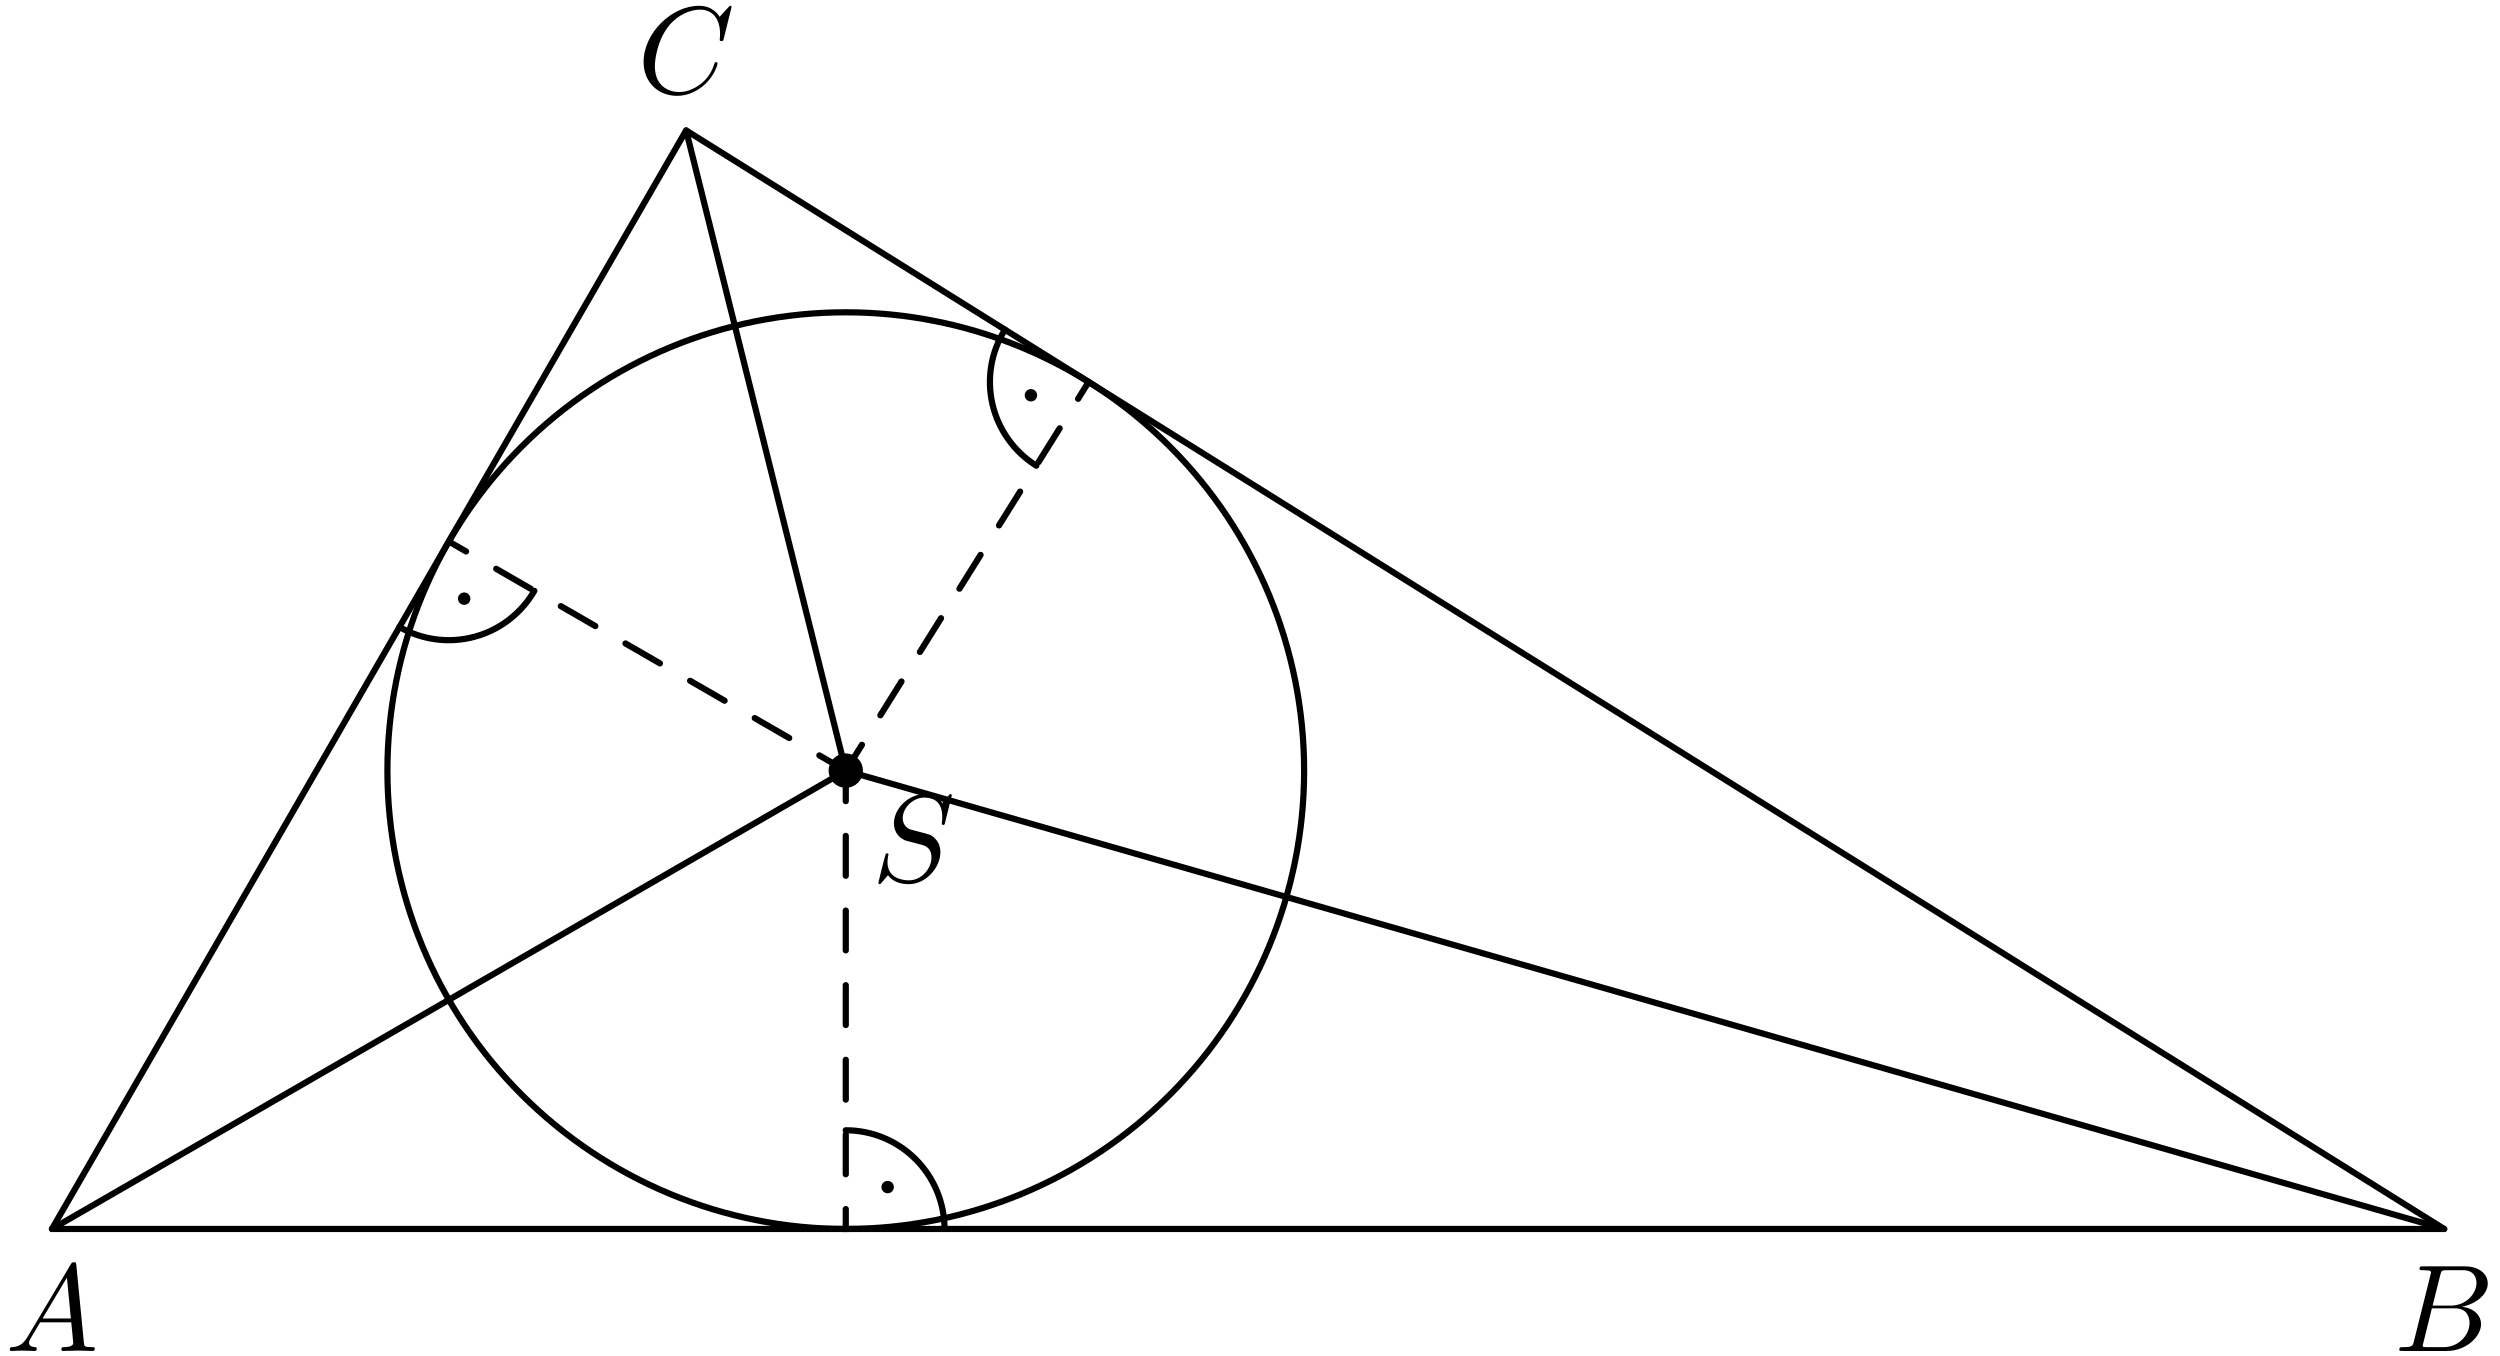 <?xml version='1.0' encoding='UTF-8'?>
<!-- This file was generated by dvisvgm 3.1.1 -->
<svg version='1.1' xmlns='http://www.w3.org/2000/svg' xmlns:xlink='http://www.w3.org/1999/xlink' width='201pt' height='109pt' viewBox='0 -109 201 109'>
<g id='page1'>
<g transform='matrix(1 0 0 -1 0 0)'>
<path d='M104.852 47.039C104.852 56.812 100.969 66.187 94.055 73.098C87.144 80.008 77.773 83.891 68 83.891C58.227 83.891 48.856 80.008 41.945 73.098C35.031 66.187 31.148 56.812 31.148 47.039C31.148 37.266 35.031 27.895 41.945 20.984C48.856 14.074 58.227 10.191 68 10.191C77.773 10.191 87.144 14.074 94.055 20.984C100.969 27.895 104.852 37.266 104.852 47.039Z' stroke='#000' fill='none' stroke-width='.5' stroke-miterlimit='10' stroke-linejoin='bevel'/>
<path d='M68 47.039L4.176 10.191' stroke='#000' fill='none' stroke-width='.5' stroke-miterlimit='10' stroke-linecap='round' stroke-linejoin='round'/>
<path d='M68 47.039L196.512 10.191' stroke='#000' fill='none' stroke-width='.5' stroke-miterlimit='10' stroke-linecap='round' stroke-linejoin='round'/>
<path d='M68 47.039L55.164 98.512' stroke='#000' fill='none' stroke-width='.5' stroke-miterlimit='10' stroke-linecap='round' stroke-linejoin='round'/>
<path d='M68 10.191V47.039' stroke='#000' fill='none' stroke-width='.5' stroke-miterlimit='10' stroke-linecap='round' stroke-linejoin='round' stroke-dasharray='3.2 2.8' stroke-dashoffset='1.6'/>
<path d='M87.527 78.293L68 47.039' stroke='#000' fill='none' stroke-width='.5' stroke-miterlimit='10' stroke-linecap='round' stroke-linejoin='round' stroke-dasharray='3.2 2.8' stroke-dashoffset='1.6'/>
<path d='M36.086 65.465L68 47.039' stroke='#000' fill='none' stroke-width='.5' stroke-miterlimit='10' stroke-linecap='round' stroke-linejoin='round' stroke-dasharray='3.2 2.8' stroke-dashoffset='1.6'/>
<path d='M69.133 47.039C69.133 47.34 69.016 47.629 68.801 47.84C68.59 48.055 68.301 48.176 68 48.176C67.699 48.176 67.41 48.055 67.199 47.84C66.984 47.629 66.867 47.34 66.867 47.039C66.867 46.738 66.984 46.449 67.199 46.238C67.41 46.027 67.699 45.906 68 45.906C68.301 45.906 68.59 46.027 68.801 46.238C69.016 46.449 69.133 46.738 69.133 47.039Z'/>
<path d='M69.133 47.039C69.133 47.34 69.016 47.629 68.801 47.84C68.59 48.055 68.301 48.176 68 48.176C67.699 48.176 67.41 48.055 67.199 47.84C66.984 47.629 66.867 47.34 66.867 47.039C66.867 46.738 66.984 46.449 67.199 46.238C67.41 46.027 67.699 45.906 68 45.906C68.301 45.906 68.59 46.027 68.801 46.238C69.016 46.449 69.133 46.738 69.133 47.039Z' stroke='#000' fill='none' stroke-width='.5' stroke-miterlimit='10' stroke-linecap='round' stroke-linejoin='round'/>
<path d='M75.938 10.191C75.938 12.293 75.102 14.312 73.613 15.801S70.105 18.125 68 18.125' stroke='#000' fill='none' stroke-width='.5' stroke-miterlimit='10' stroke-linecap='round' stroke-linejoin='round'/>
<circle cx='71.367' cy='13.559' r='.5'/>
<path d='M80.797 82.496C79.68 80.711 79.32 78.555 79.793 76.504C80.269 74.453 81.535 72.676 83.32 71.559' stroke='#000' fill='none' stroke-width='.5' stroke-miterlimit='10' stroke-linecap='round' stroke-linejoin='round'/>
<circle cx='82.887' cy='77.219' r='.5'/>
<path d='M32.117 58.59C33.941 57.539 36.109 57.254 38.141 57.801C40.176 58.344 41.906 59.676 42.961 61.496' stroke='#000' fill='none' stroke-width='.5' stroke-miterlimit='10' stroke-linecap='round' stroke-linejoin='round'/>
<circle cx='37.32' cy='60.867' r='.5'/>
<path d='M4.176 10.191H196.512L55.164 98.512Z' stroke='#000' fill='none' stroke-width='.5' stroke-miterlimit='10' stroke-linecap='round' stroke-linejoin='round'/>
<path d='M2.222 1.528C1.824 .861 1.435 .722 .997 .692C.877 .681 .788 .681 .788 .492C.788 .432 .838 .383 .917 .383C1.186 .383 1.495 .413 1.774 .413C2.103 .413 2.451 .383 2.77 .383C2.83 .383 2.959 .383 2.959 .572C2.959 .681 2.87 .692 2.8 .692C2.571 .712 2.332 .791 2.332 1.04C2.332 1.16 2.392 1.269 2.471 1.409L3.228 2.684H5.728C5.748 2.475 5.888 1.12 5.888 1.02C5.888 .722 5.37 .692 5.171 .692C5.031 .692 4.932 .692 4.932 .492C4.932 .383 5.051 .383 5.071 .383C5.479 .383 5.908 .413 6.316 .413C6.565 .413 7.193 .383 7.442 .383C7.502 .383 7.621 .383 7.621 .582C7.621 .692 7.522 .692 7.392 .692C6.774 .692 6.774 .761 6.744 1.05L6.137 7.276C6.117 7.475 6.117 7.515 5.947 7.515C5.788 7.515 5.748 7.445 5.689 7.346L2.222 1.528ZM3.417 2.993L5.38 6.28L5.698 2.993H3.417Z'/>
<path d='M194.078 1.159C193.979 .77 193.959 .69 193.172 .69C193.003 .69 192.903 .69 192.903 .491C192.903 .382 192.993 .382 193.172 .382H196.728C198.302 .382 199.477 1.557 199.477 2.533C199.477 3.25 198.9 3.828 197.933 3.938C198.969 4.127 200.015 4.864 200.015 5.81C200.015 6.548 199.358 7.185 198.162 7.185H194.815C194.626 7.185 194.527 7.185 194.527 6.986C194.527 6.876 194.616 6.876 194.805 6.876C194.825 6.876 195.015 6.876 195.184 6.856C195.363 6.837 195.453 6.827 195.453 6.697C195.453 6.657 195.443 6.627 195.413 6.508L194.078 1.159ZM195.582 4.028L196.2 6.498C196.29 6.846 196.31 6.876 196.738 6.876H198.023C198.9 6.876 199.109 6.289 199.109 5.85C199.109 4.974 198.252 4.028 197.037 4.028H195.582ZM195.134 .69C194.995 .69 194.975 .69 194.915 .7C194.815 .71 194.785 .72 194.785 .8C194.785 .83 194.785 .85 194.835 1.029L195.523 3.808H197.405C198.362 3.808 198.551 3.071 198.551 2.643C198.551 1.657 197.664 .69 196.489 .69H195.134Z'/>
<path d='M58.818 108.436C58.818 108.465 58.798 108.535 58.708 108.535C58.678 108.535 58.669 108.525 58.559 108.416L57.862 107.649C57.772 107.788 57.314 108.535 56.208 108.535C53.987 108.535 51.746 106.334 51.746 104.023C51.746 102.379 52.921 101.293 54.445 101.293C55.312 101.293 56.069 101.692 56.597 102.15C57.523 102.967 57.693 103.873 57.693 103.903C57.693 104.003 57.593 104.003 57.573 104.003C57.513 104.003 57.463 103.983 57.443 103.903C57.354 103.614 57.125 102.907 56.437 102.329C55.75 101.772 55.123 101.602 54.604 101.602C53.708 101.602 52.652 102.12 52.652 103.674C52.652 104.242 52.861 105.856 53.857 107.021C54.465 107.728 55.401 108.226 56.288 108.226C57.304 108.226 57.892 107.459 57.892 106.304C57.892 105.905 57.862 105.895 57.862 105.796C57.862 105.696 57.971 105.696 58.011 105.696C58.141 105.696 58.141 105.716 58.191 105.895L58.818 108.436Z'/>
<path d='M76.525 45.055C76.525 45.085 76.505 45.155 76.415 45.155C76.366 45.155 76.356 45.145 76.236 45.005L75.758 44.438C75.499 44.906 74.981 45.155 74.333 45.155C73.068 45.155 71.873 44.009 71.873 42.804C71.873 41.997 72.401 41.539 72.909 41.389L73.975 41.111C74.343 41.021 74.891 40.872 74.891 40.055C74.891 39.158 74.074 38.222 73.098 38.222C72.461 38.222 71.355 38.441 71.355 39.676C71.355 39.915 71.405 40.154 71.415 40.214C71.425 40.254 71.435 40.264 71.435 40.284C71.435 40.383 71.365 40.394 71.315 40.394C71.265 40.394 71.246 40.383 71.216 40.353C71.176 40.314 70.618 38.043 70.618 38.013C70.618 37.953 70.668 37.913 70.728 37.913C70.778 37.913 70.787 37.923 70.907 38.063L71.395 38.63C71.823 38.053 72.501 37.913 73.078 37.913C74.433 37.913 75.608 39.238 75.608 40.473C75.608 41.16 75.27 41.499 75.12 41.639C74.891 41.868 74.742 41.908 73.855 42.137C73.636 42.196 73.278 42.296 73.188 42.316C72.919 42.406 72.58 42.694 72.58 43.223C72.58 44.029 73.377 44.876 74.323 44.876C75.15 44.876 75.758 44.448 75.758 43.332C75.758 43.013 75.718 42.834 75.718 42.774C75.718 42.764 75.718 42.674 75.838 42.674C75.937 42.674 75.947 42.704 75.987 42.874L76.525 45.055Z'/>
</g>
</g>
</svg>